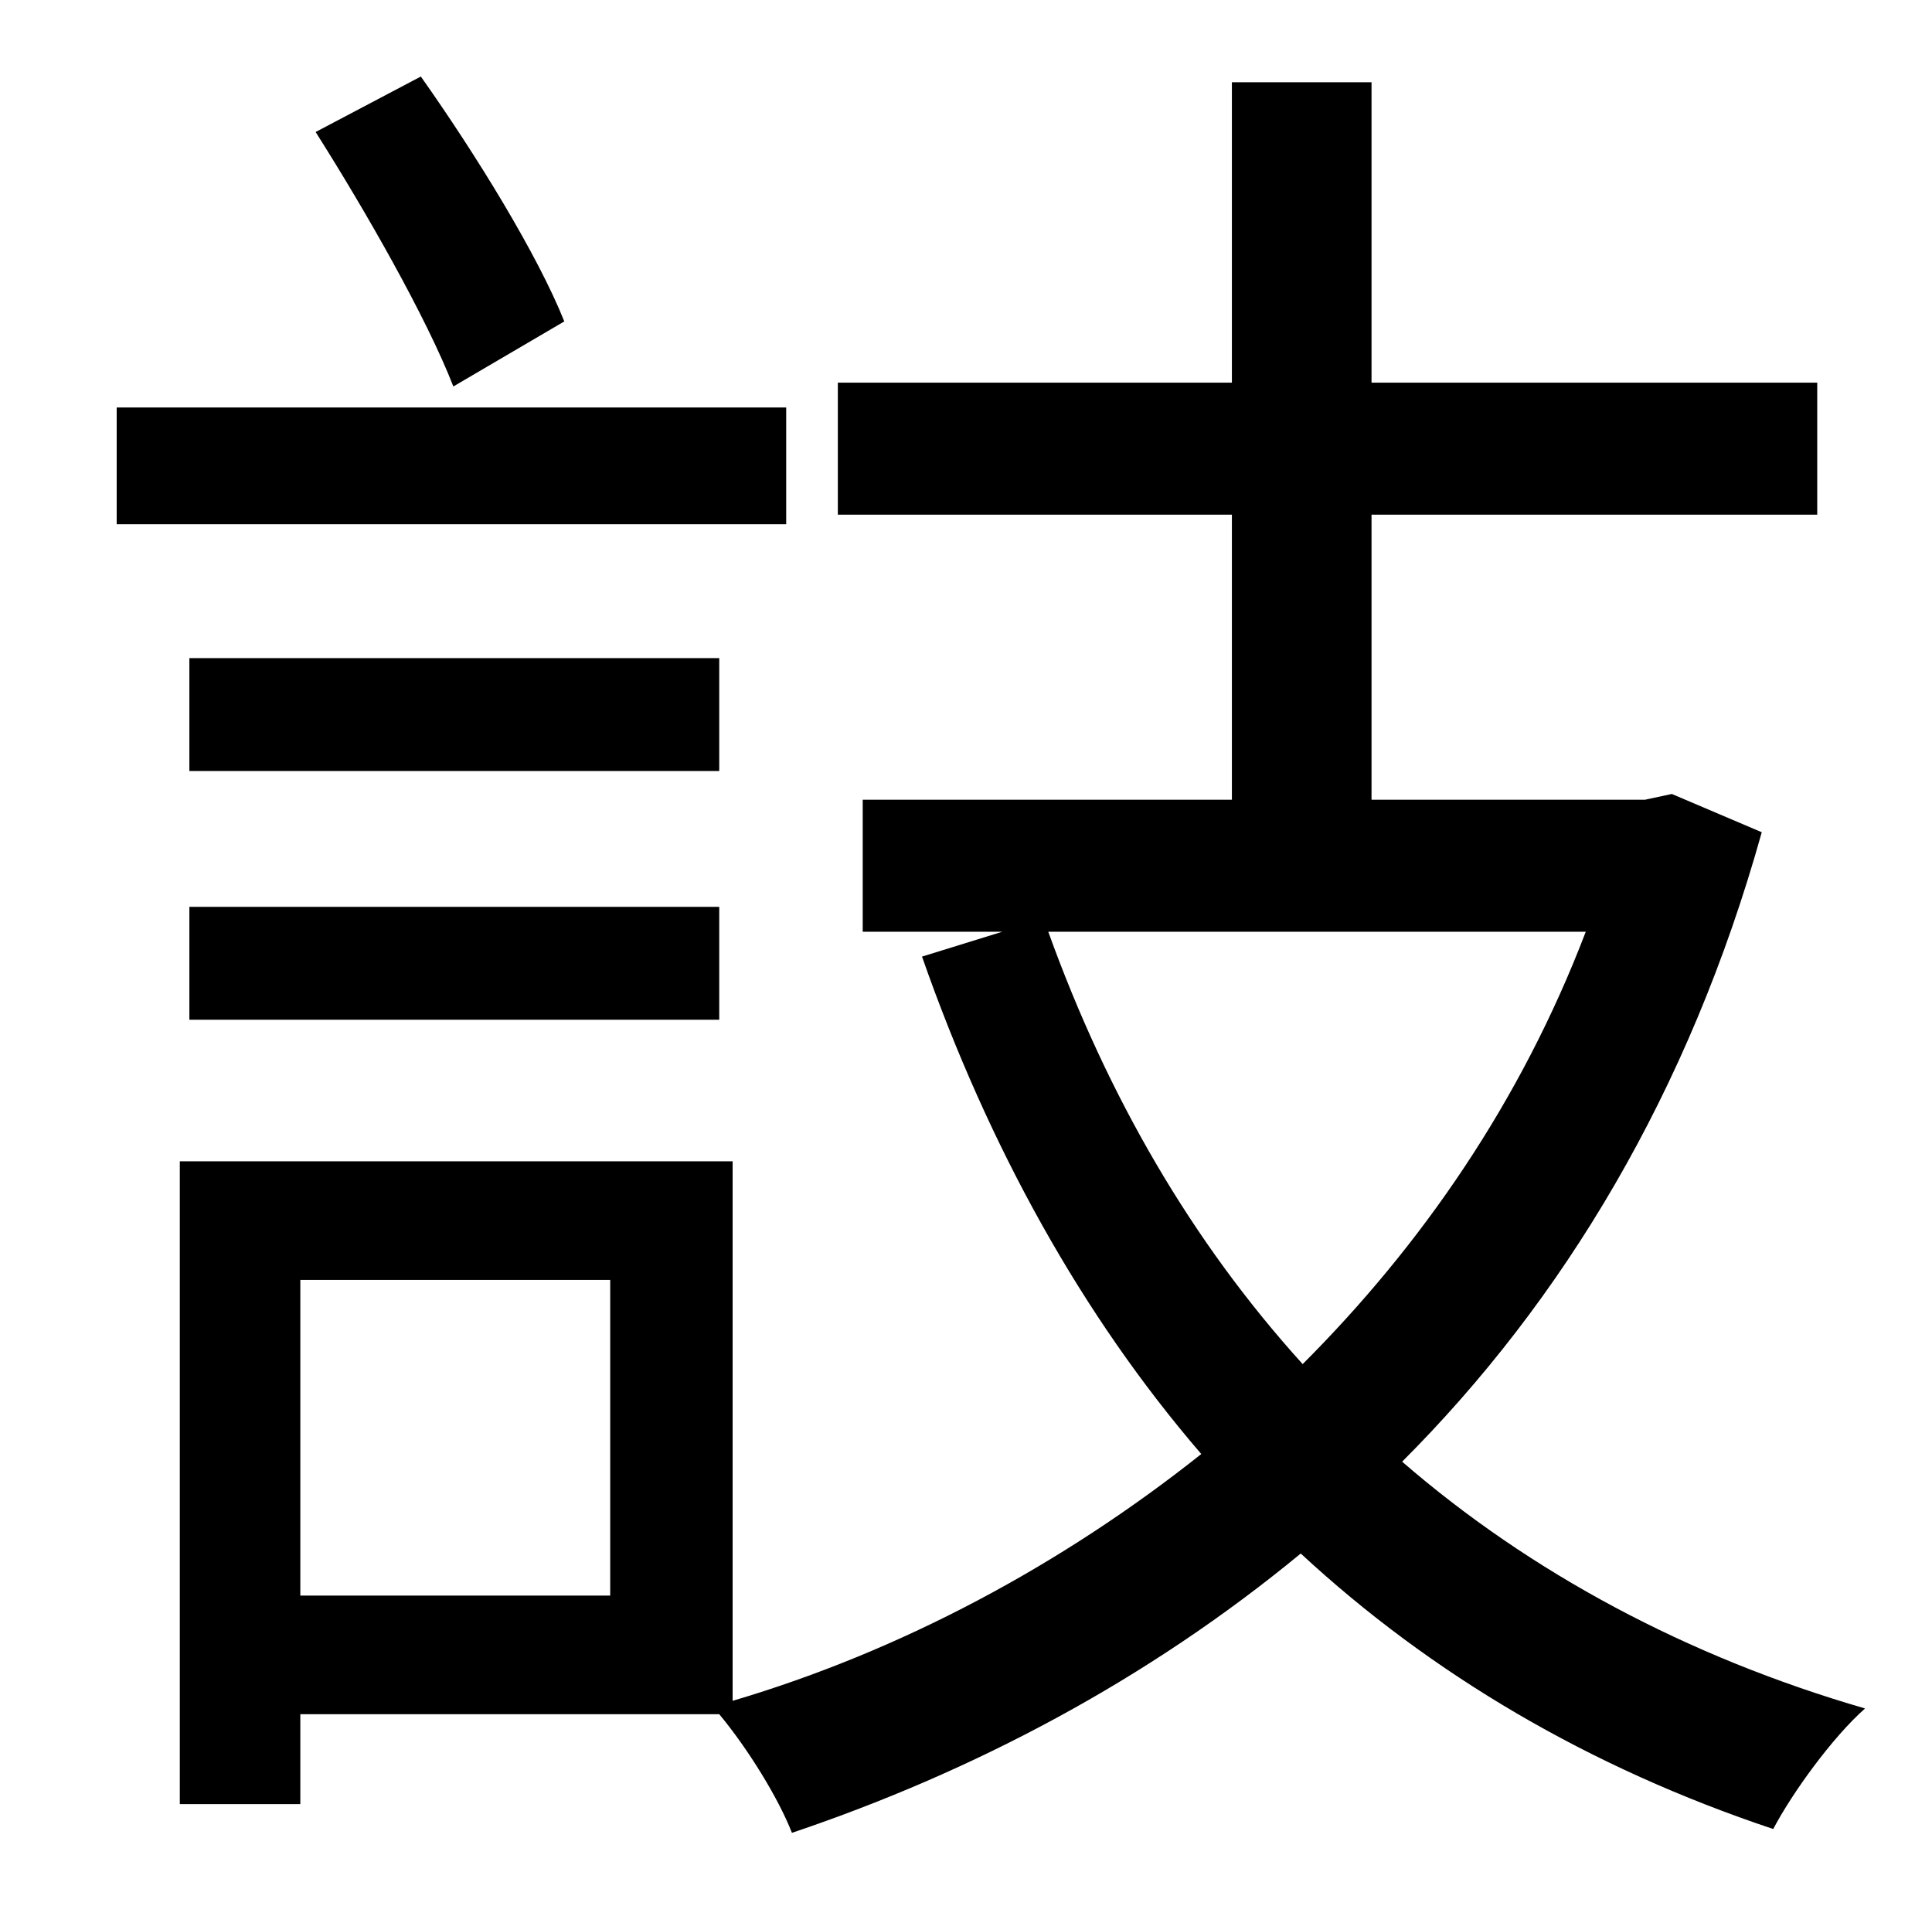 <?xml version="1.0" standalone="no"?>
<!DOCTYPE svg PUBLIC "-//W3C//DTD SVG 1.1//EN" "http://www.w3.org/Graphics/SVG/1.1/DTD/svg11.dtd" >
<svg xmlns="http://www.w3.org/2000/svg" xmlns:xlink="http://www.w3.org/1999/xlink" version="1.1" viewBox="-10 0 1010 1000">
   <path fill="currentColor"
d="M285 168l-58 34c-14 -36 -46 -92 -72 -133l55 -29c29 41 61 93 75 128zM401 213v61h-350v-61h350zM366 344v59h-277v-59h277zM89 533v-59h277v59h-277zM819 487h-281c31 86 75 162 133 226c62 -62 114 -137 148 -226zM309 834v-165h-162v165h162zM864 415l47 20
c-38 136 -104 245 -188 329c67 58 149 102 242 129c-17 15 -38 44 -48 63c-96 -32 -179 -81 -247 -144c-80 66 -171 114 -266 146c-7 -18 -23 -44 -38 -62h-219v47h-63v-336h289v282c88 -26 172 -71 245 -129c-62 -72 -111 -160 -146 -260l42 -13h-73v-69h193v-149h-206v-69
h206v-157h73v157h233v69h-233v149h143z" />
</svg>
